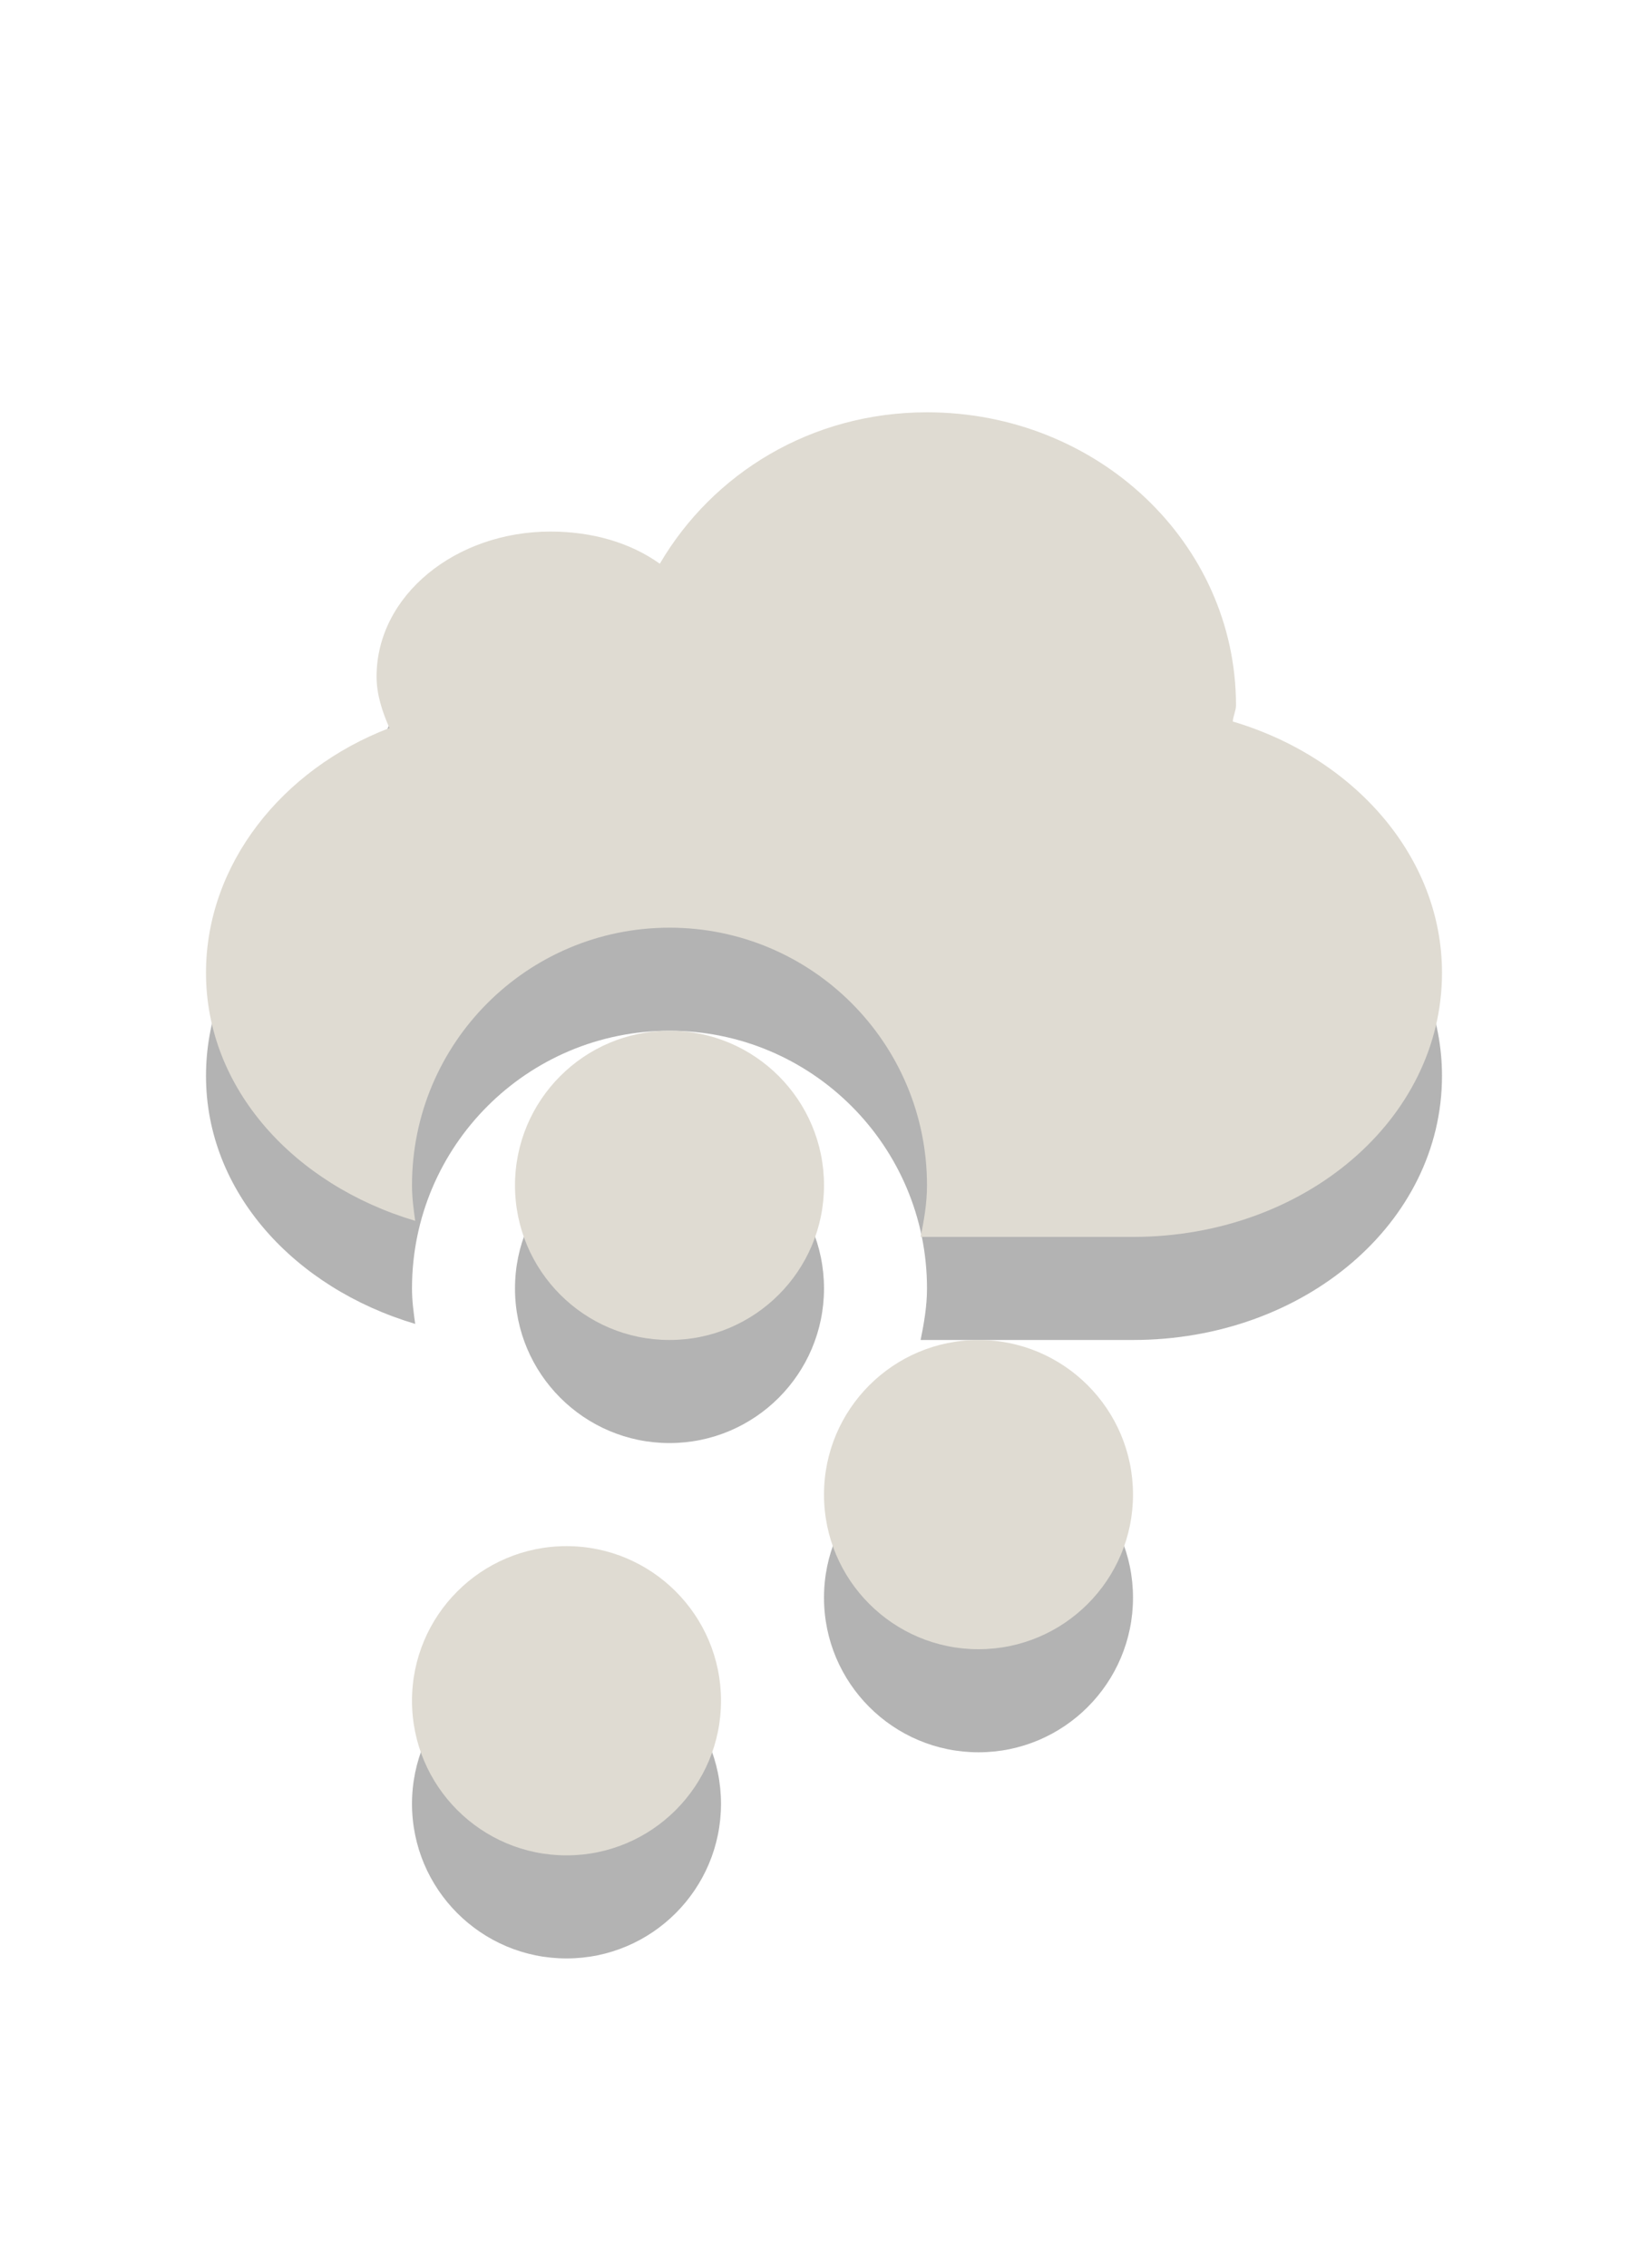 <?xml version="1.0" encoding="UTF-8" standalone="no"?>
<!-- Created with Inkscape (http://www.inkscape.org/) -->

<svg
   xmlns:dc="http://purl.org/dc/elements/1.1/"
   xmlns:cc="http://creativecommons.org/ns#"
   xmlns:rdf="http://www.w3.org/1999/02/22-rdf-syntax-ns#"
   xmlns:svg="http://www.w3.org/2000/svg"
   xmlns="http://www.w3.org/2000/svg"
   version="1.0"
   width="16"
   height="22"
   id="svg3187">
  <defs
     id="defs3189" />
  <path
     d="M 9,5 C 7.874,5 6.919,5.594 6.406,6.469 6.117,6.263 5.749,6.156 5.344,6.156 c -0.92,-1e-7 -1.687,0.618 -1.688,1.406 10e-8,0.177 0.056,0.343 0.125,0.5 C 2.735,8.463 2,9.388 2,10.438 2,11.565 2.858,12.495 4.031,12.844 4.015,12.73 4,12.618 4,12.5 4,11.119 5.119,10 6.5,10 7.881,10 9,11.119 9,12.5 9,12.673 8.971,12.837 8.938,13 L 11,13 c 1.662,0 3,-1.138 3,-2.562 C 14,9.309 13.144,8.348 11.969,8 11.971,7.951 12,7.893 12,7.844 12,6.267 10.656,5 9,5 z M 8,15.5 c 0,0.828 0.672,1.5 1.5,1.5 0.828,0 1.5,-0.672 1.5,-1.5 0,-0.828 -0.672,-1.5 -1.5,-1.5 -0.828,0 -1.5,0.672 -1.5,1.5 l 0,0 z M 5,12.5 C 5,13.328 5.672,14 6.5,14 7.328,14 8,13.328 8,12.5 8,11.672 7.328,11 6.5,11 5.672,11 5,11.672 5,12.5 l 0,0 z m -1,5 C 4,18.328 4.672,19 5.5,19 6.328,19 7,18.328 7,17.5 7,16.672 6.328,16 5.5,16 4.672,16 4,16.672 4,17.5 l 0,0 z"
     id="path2397-5"
     style="opacity:0.3;fill:#000000;fill-opacity:1;fill-rule:evenodd;stroke:none;stroke-width:4;marker:none;visibility:visible;display:inline;overflow:visible;enable-background:accumulate" />
  <path
     d="m 9,4 c -1.126,0 -2.081,0.594 -2.594,1.469 -0.289,-0.206 -0.658,-0.312 -1.062,-0.312 -0.92,-1e-7 -1.687,0.618 -1.688,1.406 10e-8,0.177 0.056,0.343 0.125,0.5 C 2.735,7.463 2,8.388 2,9.438 2,10.565 2.858,11.495 4.031,11.844 4.015,11.73 4,11.618 4,11.5 4,10.119 5.119,9 6.5,9 7.881,9 9,10.119 9,11.5 9,11.673 8.971,11.837 8.938,12 L 11,12 c 1.662,0 3,-1.138 3,-2.562 0,-1.128 -0.856,-2.09 -2.031,-2.438 C 11.971,6.951 12,6.893 12,6.844 12,5.267 10.656,4 9,4 z M 8,14.5 c 0,0.828 0.672,1.5 1.5,1.5 0.828,0 1.5,-0.672 1.5,-1.5 0,-0.828 -0.672,-1.5 -1.5,-1.5 -0.828,0 -1.5,0.672 -1.5,1.5 l 0,0 z M 5,11.5 C 5,12.328 5.672,13 6.5,13 7.328,13 8,12.328 8,11.5 8,10.672 7.328,10 6.5,10 5.672,10 5,10.672 5,11.5 l 0,0 z m -1,5 C 4,17.328 4.672,18 5.5,18 6.328,18 7,17.328 7,16.5 7,15.672 6.328,15 5.5,15 4.672,15 4,15.672 4,16.5 l 0,0 z"
     id="path2397"
     style="fill:#dfdbd2;fill-opacity:1;fill-rule:evenodd;stroke:none;stroke-width:4;marker:none;visibility:visible;display:inline;overflow:visible;enable-background:accumulate" />
</svg>
